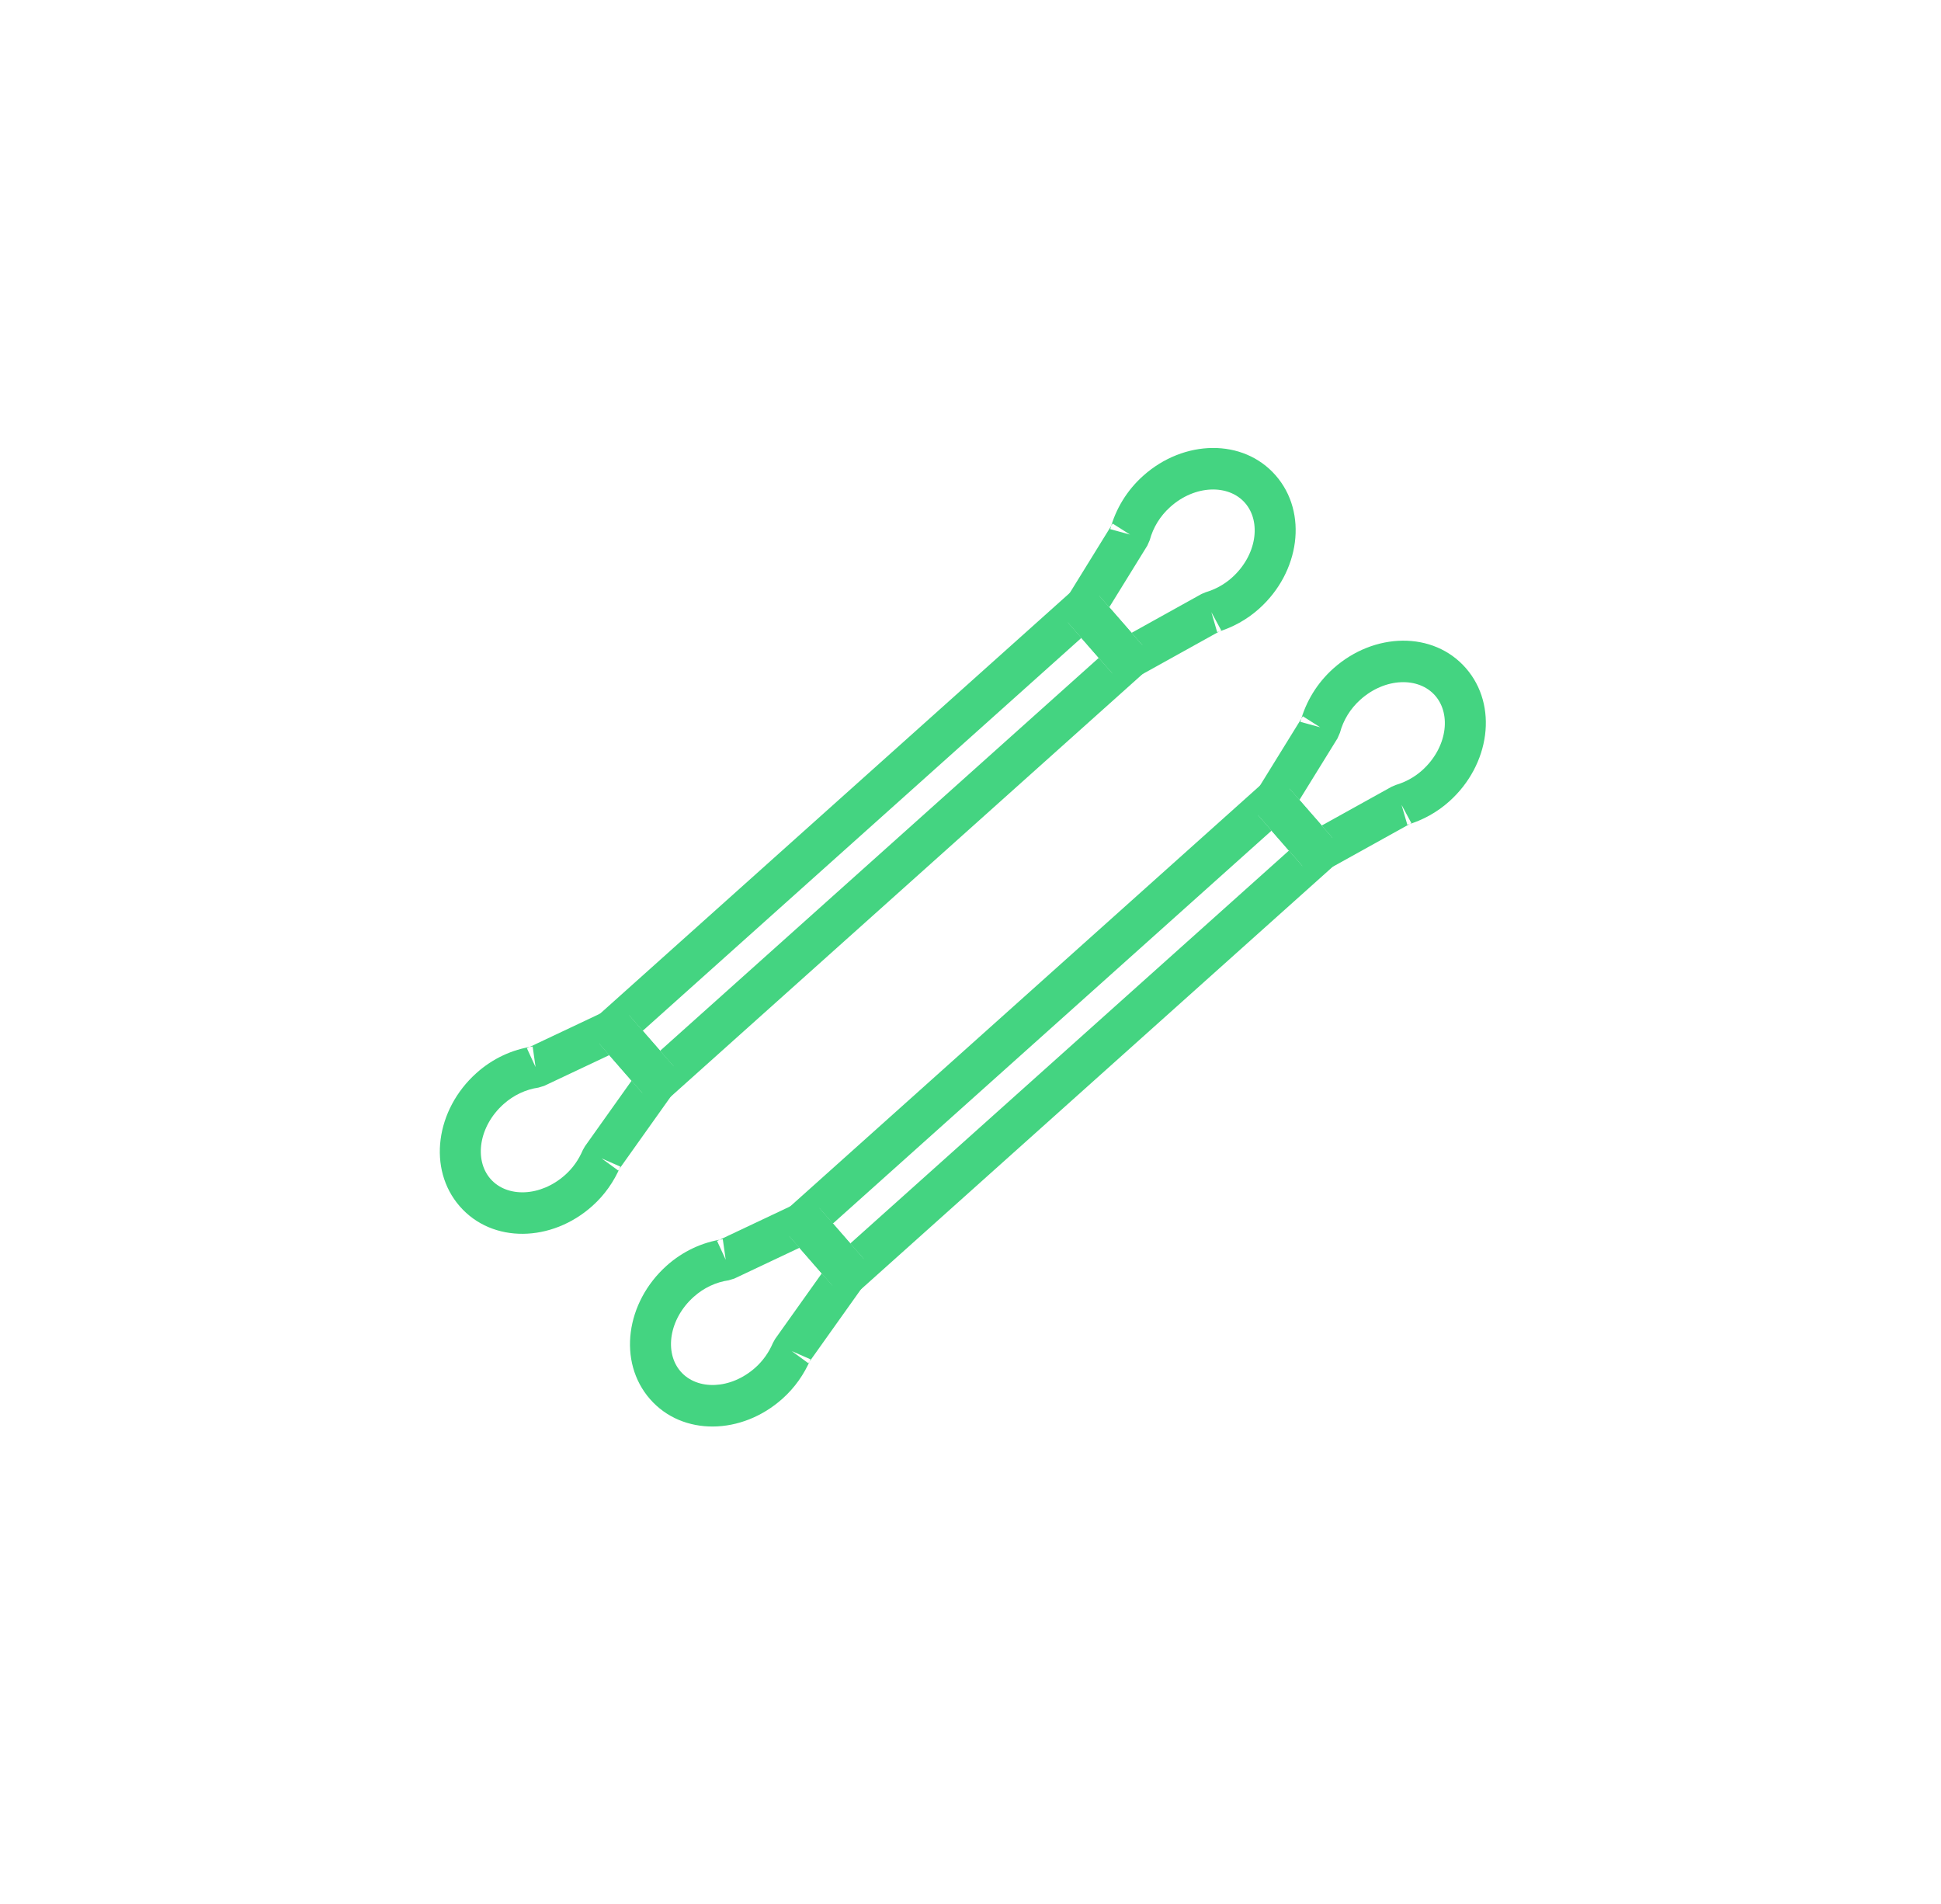 <?xml version="1.0" encoding="UTF-8" standalone="no"?>
<svg width="52px" height="51px" viewBox="0 0 52 51" version="1.1" xmlns="http://www.w3.org/2000/svg" xmlns:xlink="http://www.w3.org/1999/xlink">
    <!-- Generator: Sketch 39.1 (31720) - http://www.bohemiancoding.com/sketch -->
    <title>ico_talcosycopitos_green</title>
    <desc>Created with Sketch.</desc>
    <defs></defs>
    <g id="supermercado_categoria" stroke="none" stroke-width="1" fill="none" fill-rule="evenodd">
        <g id="Subcategorias_aseo-personal" transform="translate(-15, -197)" fill="#44D481">
            <g id="icon01-copy-19" transform="translate(15, 197)">
                <g id="talcos_copitos_red" transform="translate(11, 12)">
                    <path d="M3.116,16.079 L3.348,16.583 L3.27,16.032 C2.721,16.112 2.196,16.355 1.763,16.744 C0.673,17.72 0.445,19.314 1.318,20.314 C2.19,21.313 3.779,21.28 4.87,20.303 C5.197,20.011 5.448,19.652 5.62,19.25 L5.117,19.029 L5.562,19.354 L7.068,17.236 C7.218,17.026 7.204,16.738 7.034,16.543 L5.875,15.215 C5.714,15.03 5.452,14.975 5.232,15.079 L3.116,16.079 Z M5.053,15.951 L6.212,17.28 L6.178,16.586 L4.672,18.704 L4.613,18.808 C4.504,19.064 4.347,19.288 4.143,19.47 C3.479,20.065 2.582,20.084 2.14,19.578 C1.698,19.071 1.826,18.171 2.49,17.576 C2.762,17.333 3.088,17.182 3.426,17.133 L3.58,17.086 L5.696,16.087 L5.053,15.951 Z" id="Stroke-2"></path>
                    <path d="M19.738,2.614 L19.803,2.465 C19.892,2.132 20.08,1.822 20.352,1.579 C21.015,0.985 21.913,0.966 22.355,1.472 C22.797,1.979 22.668,2.879 22.004,3.473 C21.8,3.656 21.562,3.786 21.298,3.865 L21.189,3.911 L18.93,5.166 L19.605,5.285 L18.445,3.956 L18.499,4.62 L19.738,2.614 Z M17.623,4.693 L18.782,6.021 C18.952,6.216 19.232,6.265 19.457,6.141 L21.717,4.886 L21.453,4.398 L21.608,4.932 C22.023,4.808 22.404,4.599 22.731,4.306 C23.821,3.33 24.049,1.736 23.177,0.736 C22.305,-0.264 20.715,-0.231 19.625,0.746 C19.191,1.134 18.889,1.633 18.744,2.174 L19.273,2.319 L18.808,2.024 L17.569,4.03 C17.44,4.238 17.462,4.508 17.623,4.693 Z" id="Stroke-4"></path>
                    <path d="M11.367,21.678 L12.142,21.726 L10.949,20.359 L10.901,21.144 L23.477,9.881 L22.702,9.832 L23.895,11.2 L23.943,10.415 L11.367,21.678 Z M24.717,10.463 L23.525,9.096 C23.324,8.866 22.977,8.844 22.75,9.048 L10.174,20.311 C9.947,20.514 9.926,20.865 10.127,21.095 L11.319,22.463 C11.52,22.693 11.867,22.714 12.094,22.511 L24.67,11.248 C24.897,11.045 24.918,10.693 24.717,10.463 Z" id="Stroke-6"></path>
                    <path d="M8.211,21.241 L8.442,21.744 L8.364,21.194 C7.816,21.274 7.291,21.517 6.858,21.905 C5.767,22.882 5.54,24.475 6.413,25.476 C7.285,26.475 8.874,26.442 9.964,25.465 C10.291,25.173 10.543,24.814 10.715,24.412 L10.211,24.191 L10.656,24.516 L12.163,22.398 C12.313,22.187 12.299,21.9 12.129,21.705 L10.97,20.376 C10.809,20.192 10.547,20.137 10.327,20.241 L8.211,21.241 Z M10.148,21.113 L11.307,22.441 L11.273,21.748 L9.766,23.866 L9.708,23.97 C9.599,24.226 9.441,24.45 9.238,24.632 C8.574,25.226 7.677,25.245 7.235,24.739 C6.793,24.232 6.921,23.333 7.585,22.738 C7.856,22.495 8.182,22.344 8.521,22.295 L8.674,22.248 L10.79,21.248 L10.148,21.113 Z" id="Stroke-8"></path>
                    <path d="M24.833,7.776 L24.898,7.626 C24.987,7.293 25.174,6.984 25.446,6.741 C26.11,6.146 27.008,6.127 27.449,6.634 C27.891,7.141 27.763,8.04 27.099,8.635 C26.895,8.818 26.656,8.948 26.392,9.027 L26.284,9.073 L24.024,10.327 L24.699,10.447 L23.54,9.118 L23.594,9.781 L24.833,7.776 Z M22.718,9.854 L23.877,11.183 C24.047,11.378 24.327,11.427 24.552,11.302 L26.811,10.048 L26.548,9.56 L26.703,10.093 C27.117,9.969 27.498,9.761 27.826,9.467 C28.916,8.491 29.144,6.898 28.272,5.898 C27.4,4.898 25.81,4.931 24.719,5.908 C24.286,6.296 23.983,6.795 23.838,7.336 L24.368,7.481 L23.903,7.186 L22.664,9.191 C22.535,9.4 22.557,9.67 22.718,9.854 Z" id="Stroke-10"></path>
                    <path d="M6.273,16.516 L7.047,16.565 L5.854,15.197 L5.806,15.982 L18.382,4.719 L17.608,4.671 L18.801,6.038 L18.848,5.253 L6.273,16.516 Z M19.623,5.302 L18.43,3.934 C18.229,3.704 17.883,3.683 17.656,3.886 L5.08,15.149 C4.853,15.352 4.831,15.703 5.032,15.933 L6.225,17.301 C6.426,17.531 6.772,17.553 6.999,17.349 L19.575,6.086 C19.802,5.883 19.824,5.532 19.623,5.302 Z" id="Stroke-1"></path>
                </g>
            </g>
        </g>
    </g>
</svg>